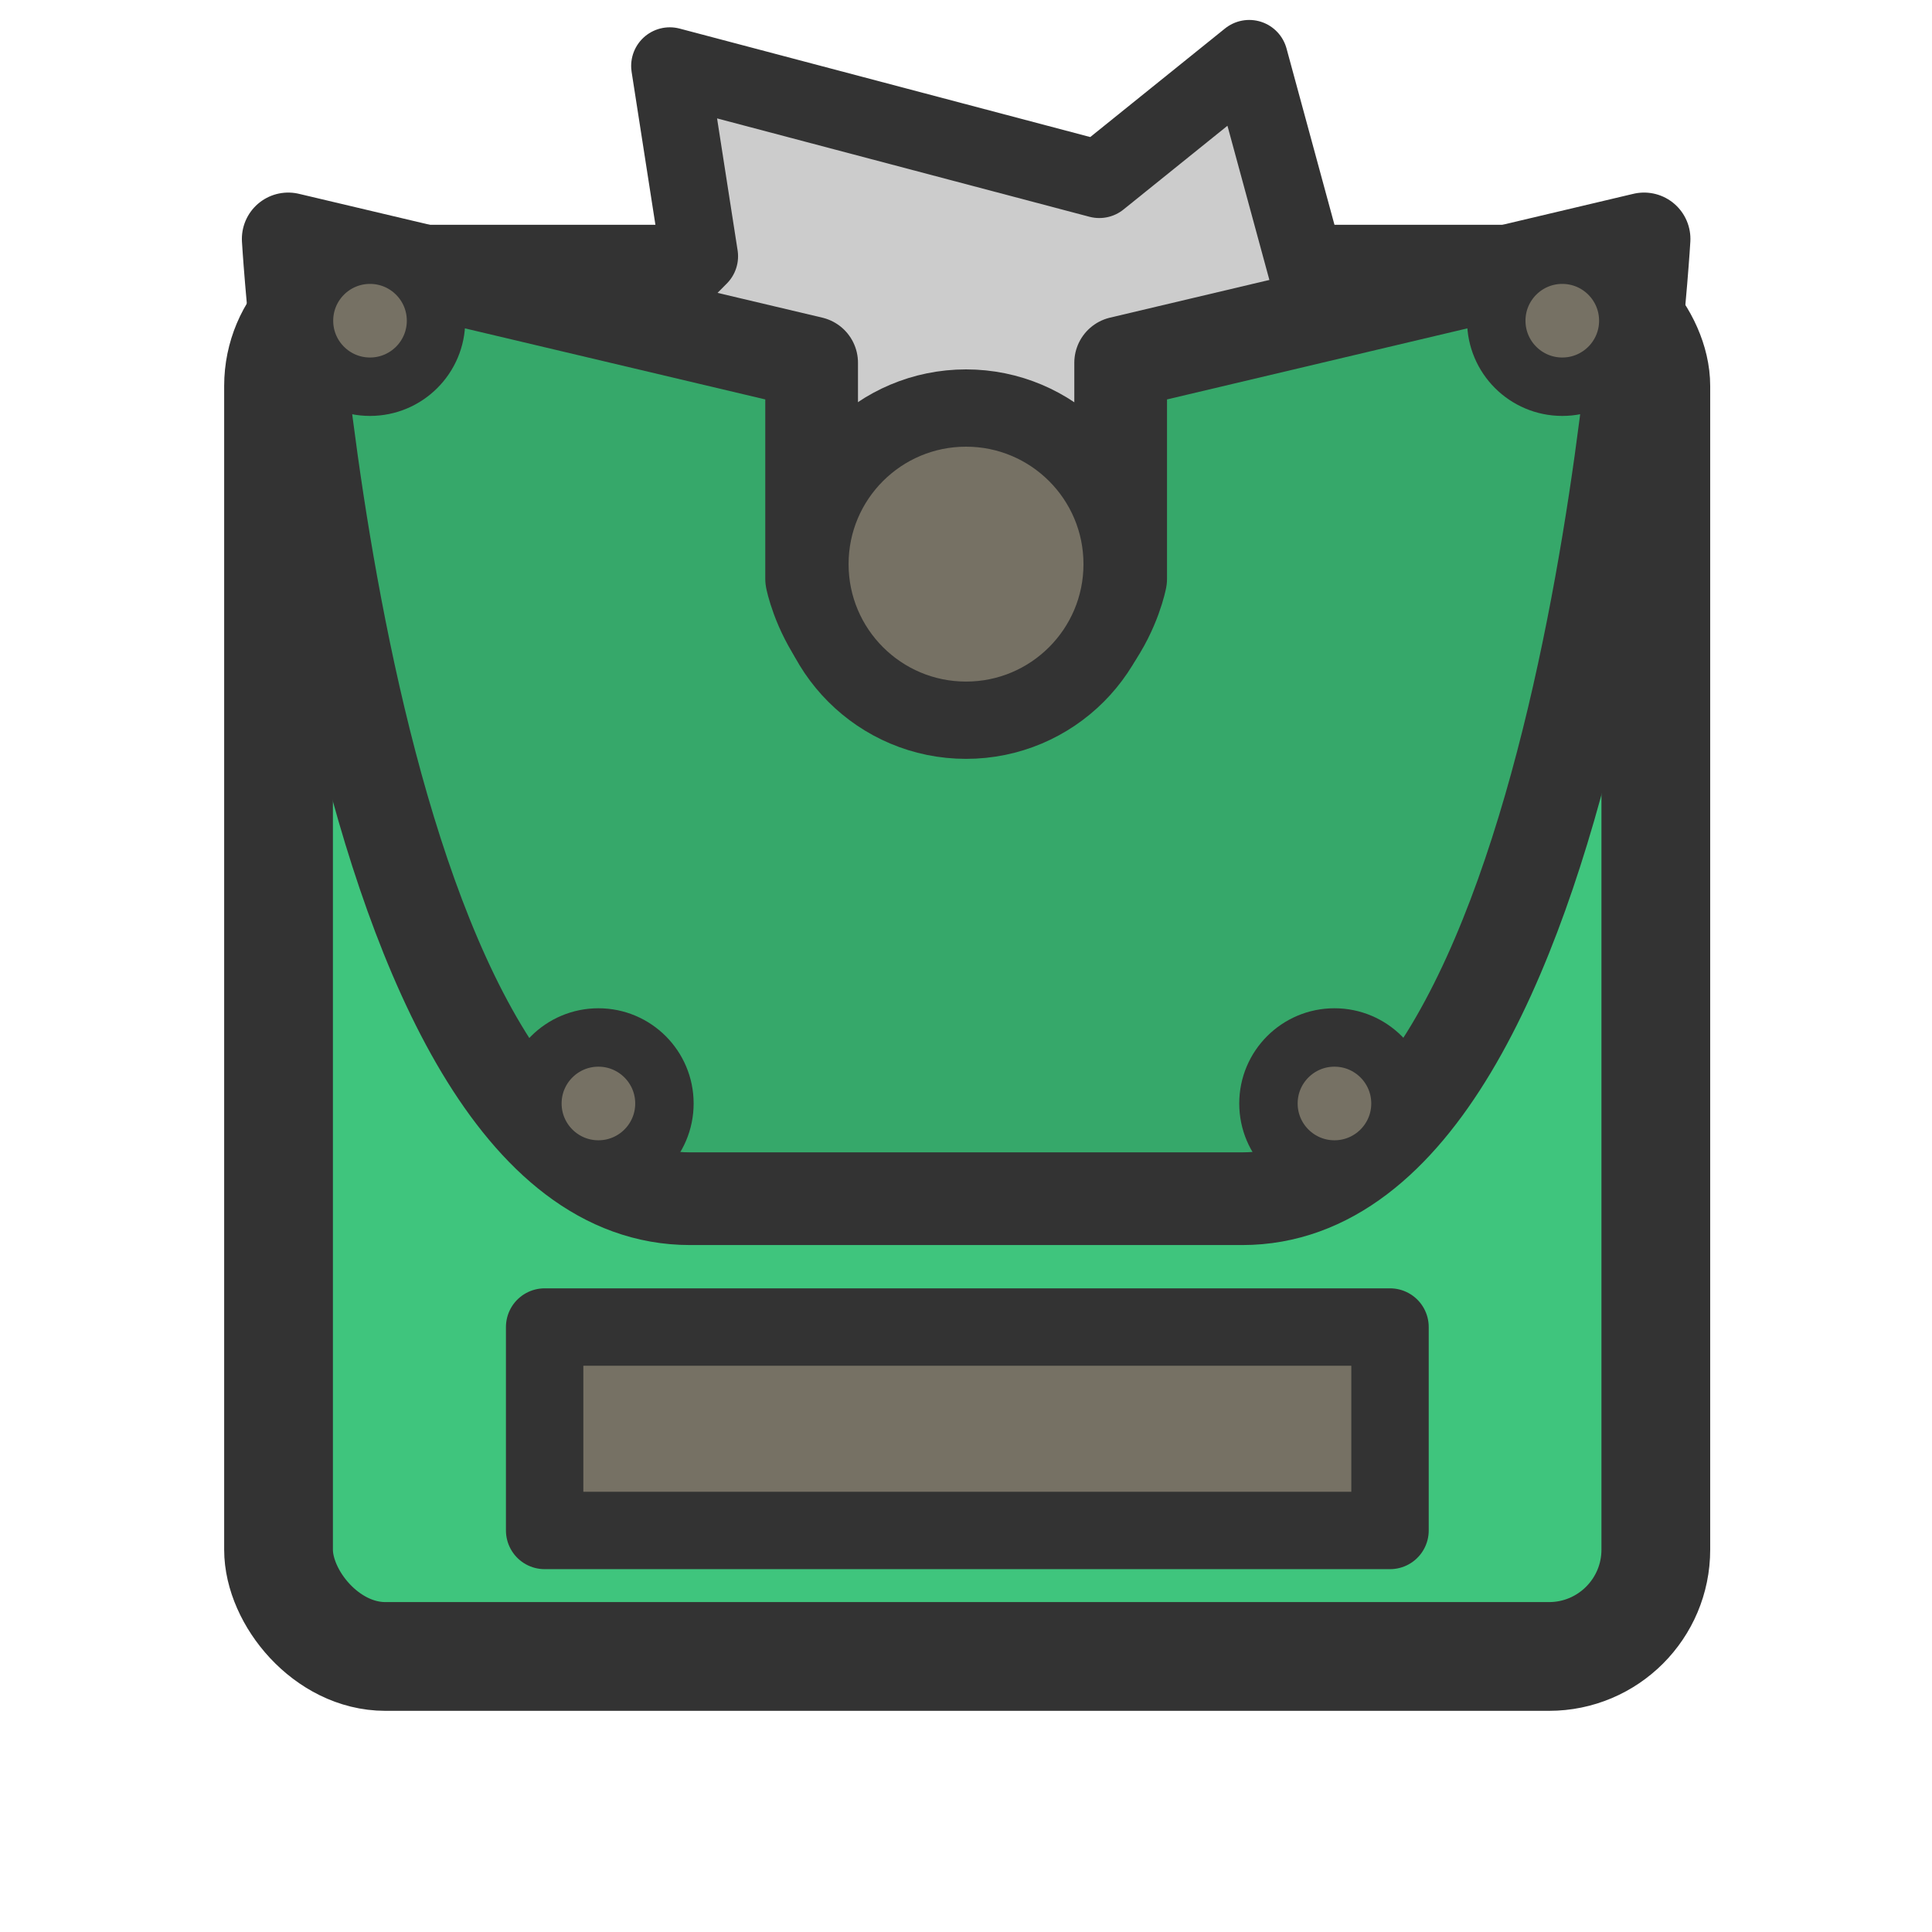 <svg xmlns="http://www.w3.org/2000/svg" xml:space="preserve" width="125" height="125" viewBox="0 0 33.073 33.073"><g stroke="#333" stroke-linejoin="round" transform="translate(3.838 -3.322) scale(.265)"><rect width="88.97" height="88.97" x="3.51" y="30.57" fill="#3fc57d" stroke-width="7.025" rx="6.9" ry="6.9"/><rect width="54.61" height="13.14" x="20.7" y="98.26" fill="#767164" stroke-width="5" rx="0" ry="0"/></g><path fill="#ccc" stroke="#333" stroke-linejoin="round" stroke-width="1.323" d="m26.455 9.53-5.355 5.4.507 3.258-7.352-1.942-2.567 2.067-1.996-7.338-3.074-1.19 5.355-5.398-.507-3.258 7.352 1.942 2.567-2.068 1.996 7.34z"/><g stroke="#333" transform="translate(3.974 3.18) scale(1)"><path fill="#36a86a" stroke-linejoin="round" stroke-width="1.587" d="M.96.91s.96 16.43 6.88 16.43h9.45c5.93 0 6.88-16.43 6.88-16.43l-8.96 2.12v3.7s-.4 2.12-2.64 2.12-2.65-2.12-2.65-2.12v-3.7z"/><circle cx="2.36" cy="2.31" r="1.13" fill="#767164"/><circle cx="22.77" cy="2.31" r="1.13" fill="#767164"/><circle cx="18.87" cy="15.71" r="1.13" fill="#767164"/><circle cx="6.27" cy="15.71" r="1.13" fill="#767164"/></g><circle cx="9.657" cy="-16.537" r="2.672" fill="#767164" stroke="#333" stroke-width="1.323" transform="rotate(90)"/></svg>
